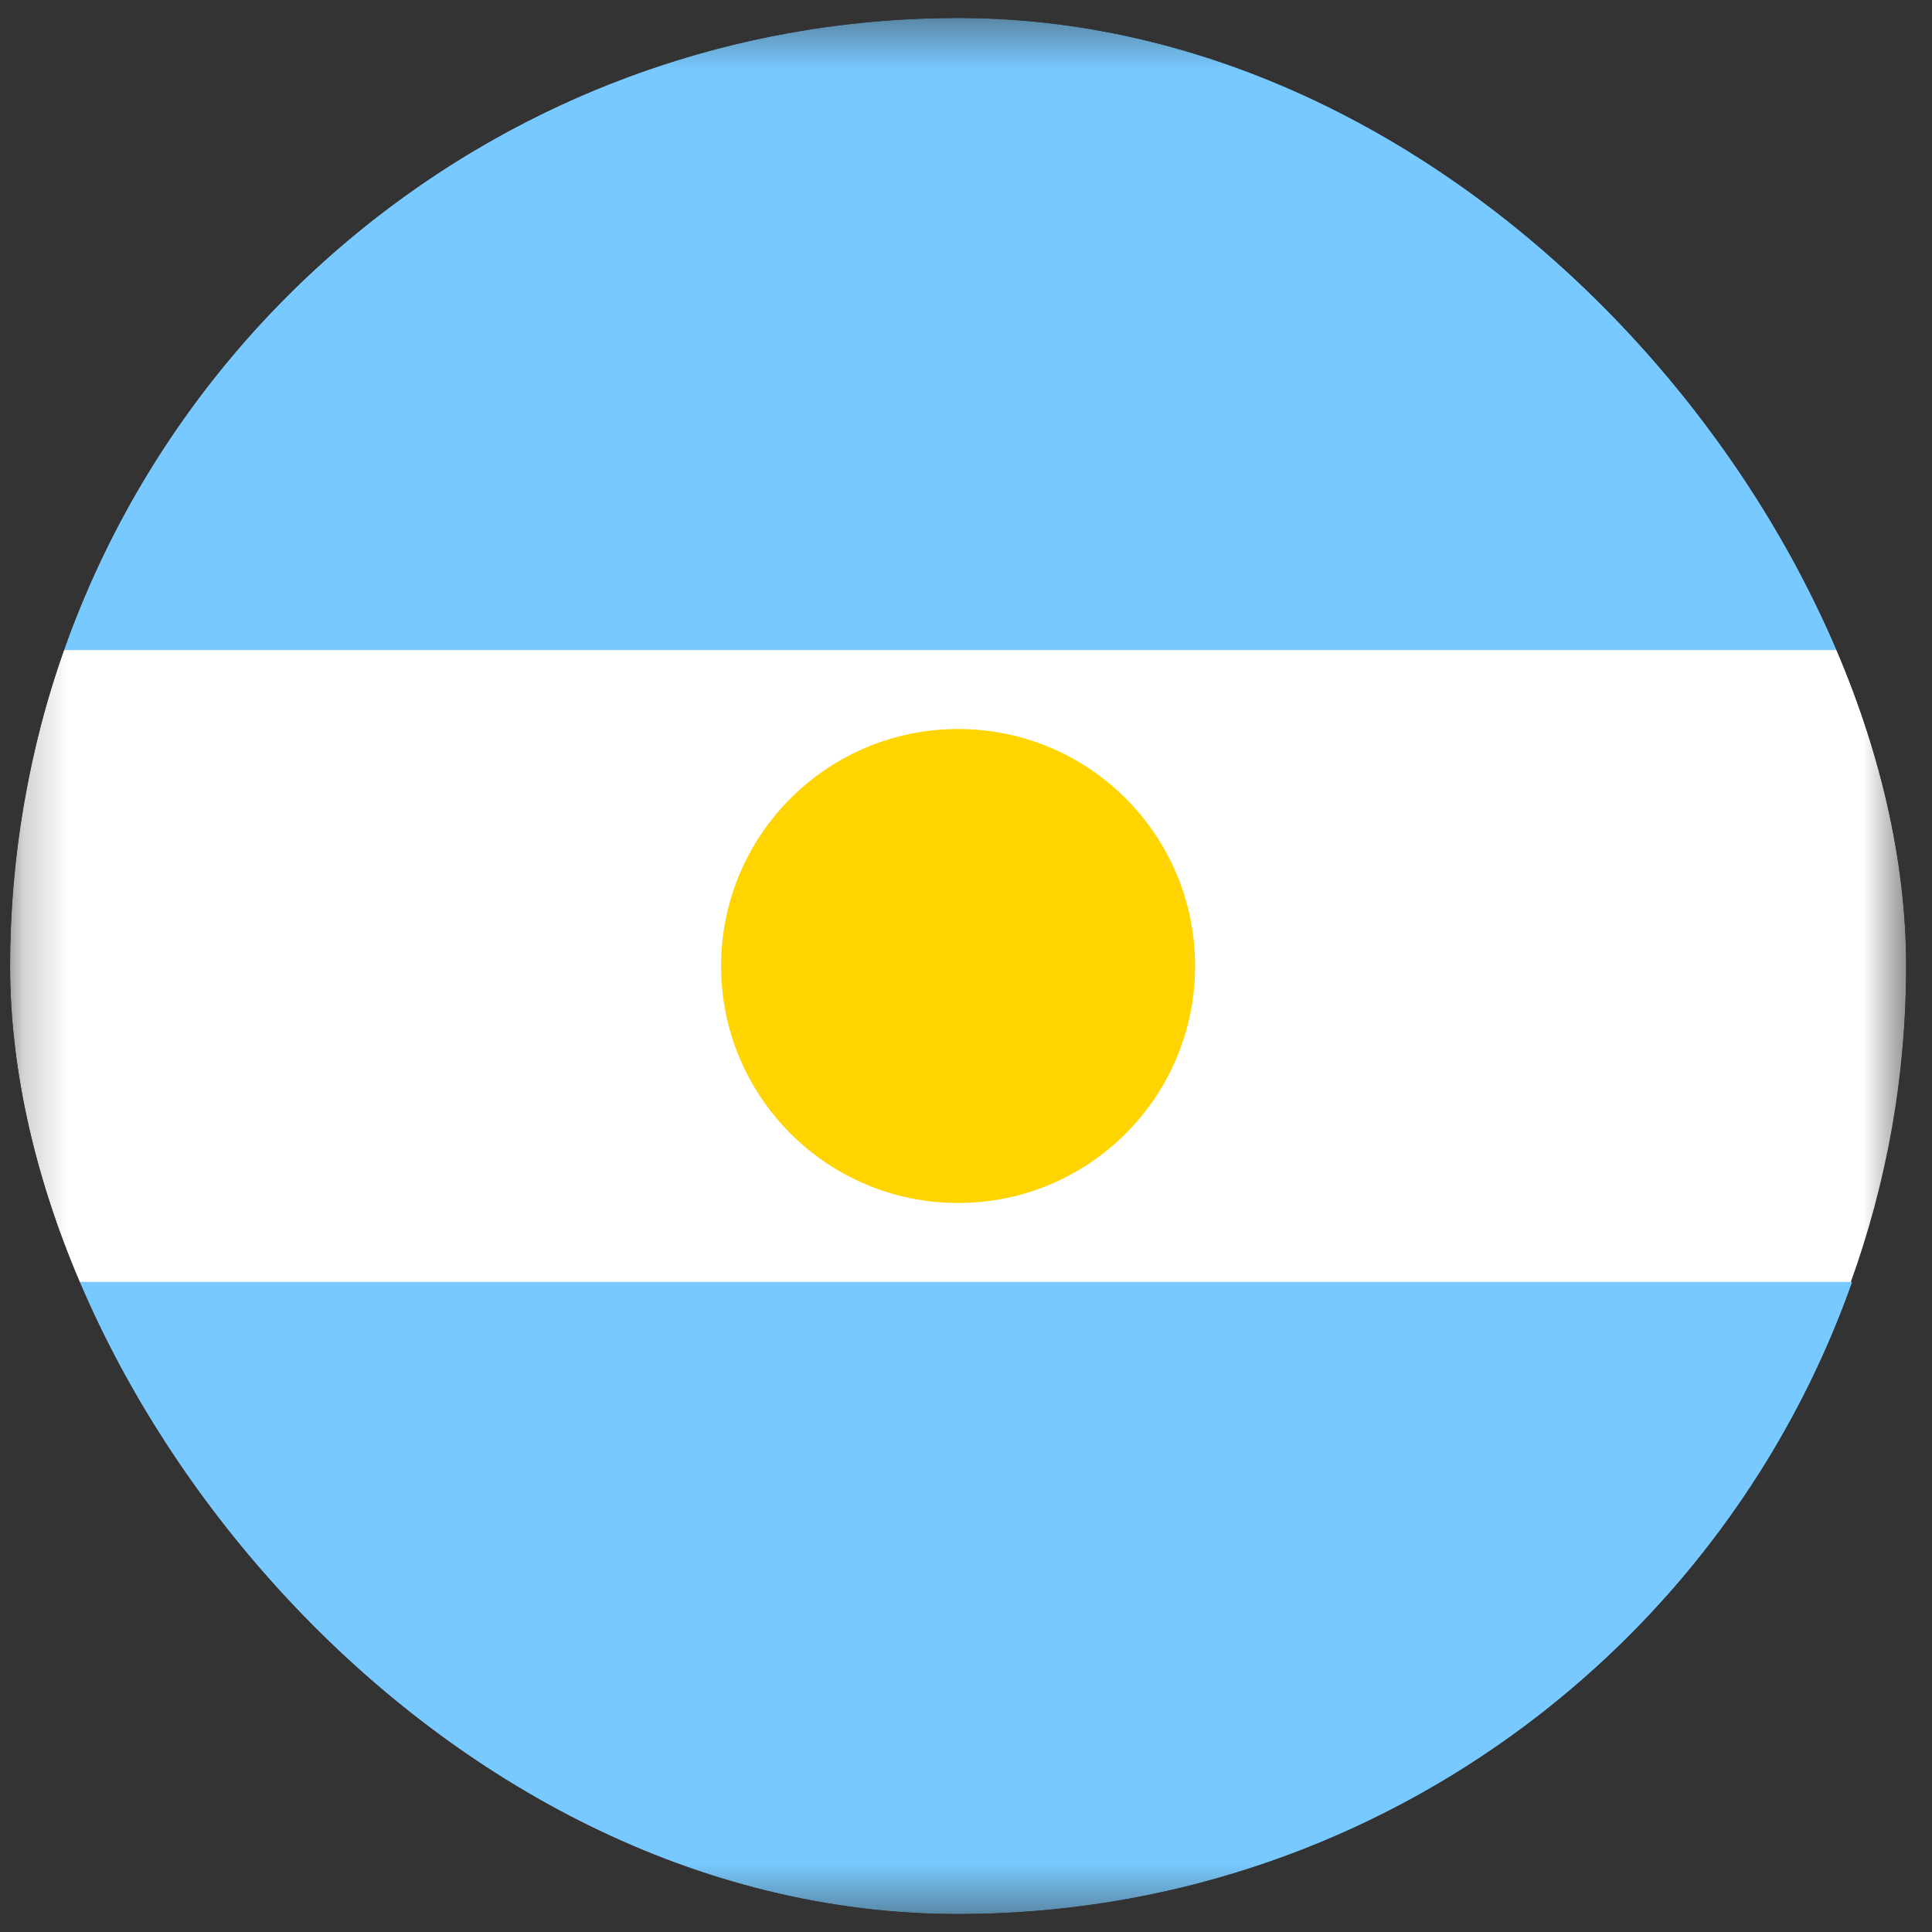 <svg width="42" height="42" viewBox="0 0 42 42" fill="none" xmlns="http://www.w3.org/2000/svg">
<rect x="0" y="0" width="42" height="42" fill="#333333" stroke="none"/>
<g clip-path="url(#clip0_2025_153)">
<mask id="mask0_2025_153" style="mask-type:luminance" maskUnits="userSpaceOnUse" x="0" y="0" width="42" height="42">
<path d="M41.438 0.391H0.219V41.609H41.438V0.391Z" fill="white"/>
</mask>
<g mask="url(#mask0_2025_153)">
<path d="M0.219 21C0.219 23.405 0.648 25.723 1.378 27.87H40.235C41.008 25.723 41.438 23.405 41.438 21C41.438 18.596 41.008 16.277 40.278 14.13H1.378C0.648 16.277 0.219 18.596 0.219 21Z" fill="white"/>
<path d="M1.379 14.13H40.236C37.445 6.144 29.803 0.391 20.829 0.391C11.855 0.391 4.213 6.144 1.379 14.13Z" fill="#78C9FF"/>
<path d="M40.279 27.87H1.379C4.213 35.856 11.855 41.609 20.829 41.609C29.803 41.609 37.445 35.856 40.279 27.87Z" fill="#78C9FF"/>
<path d="M20.828 26.152C23.674 26.152 25.98 23.846 25.98 21C25.98 18.154 23.674 15.848 20.828 15.848C17.983 15.848 15.676 18.154 15.676 21C15.676 23.846 17.983 26.152 20.828 26.152Z" fill="#FFD400"/>
</g>
</g>
<defs>
<clipPath id="clip0_2025_153">
<rect x="0.219" y="0.391" width="41.219" height="41.219" rx="20.609" fill="white"/>
</clipPath>
</defs>
</svg>

